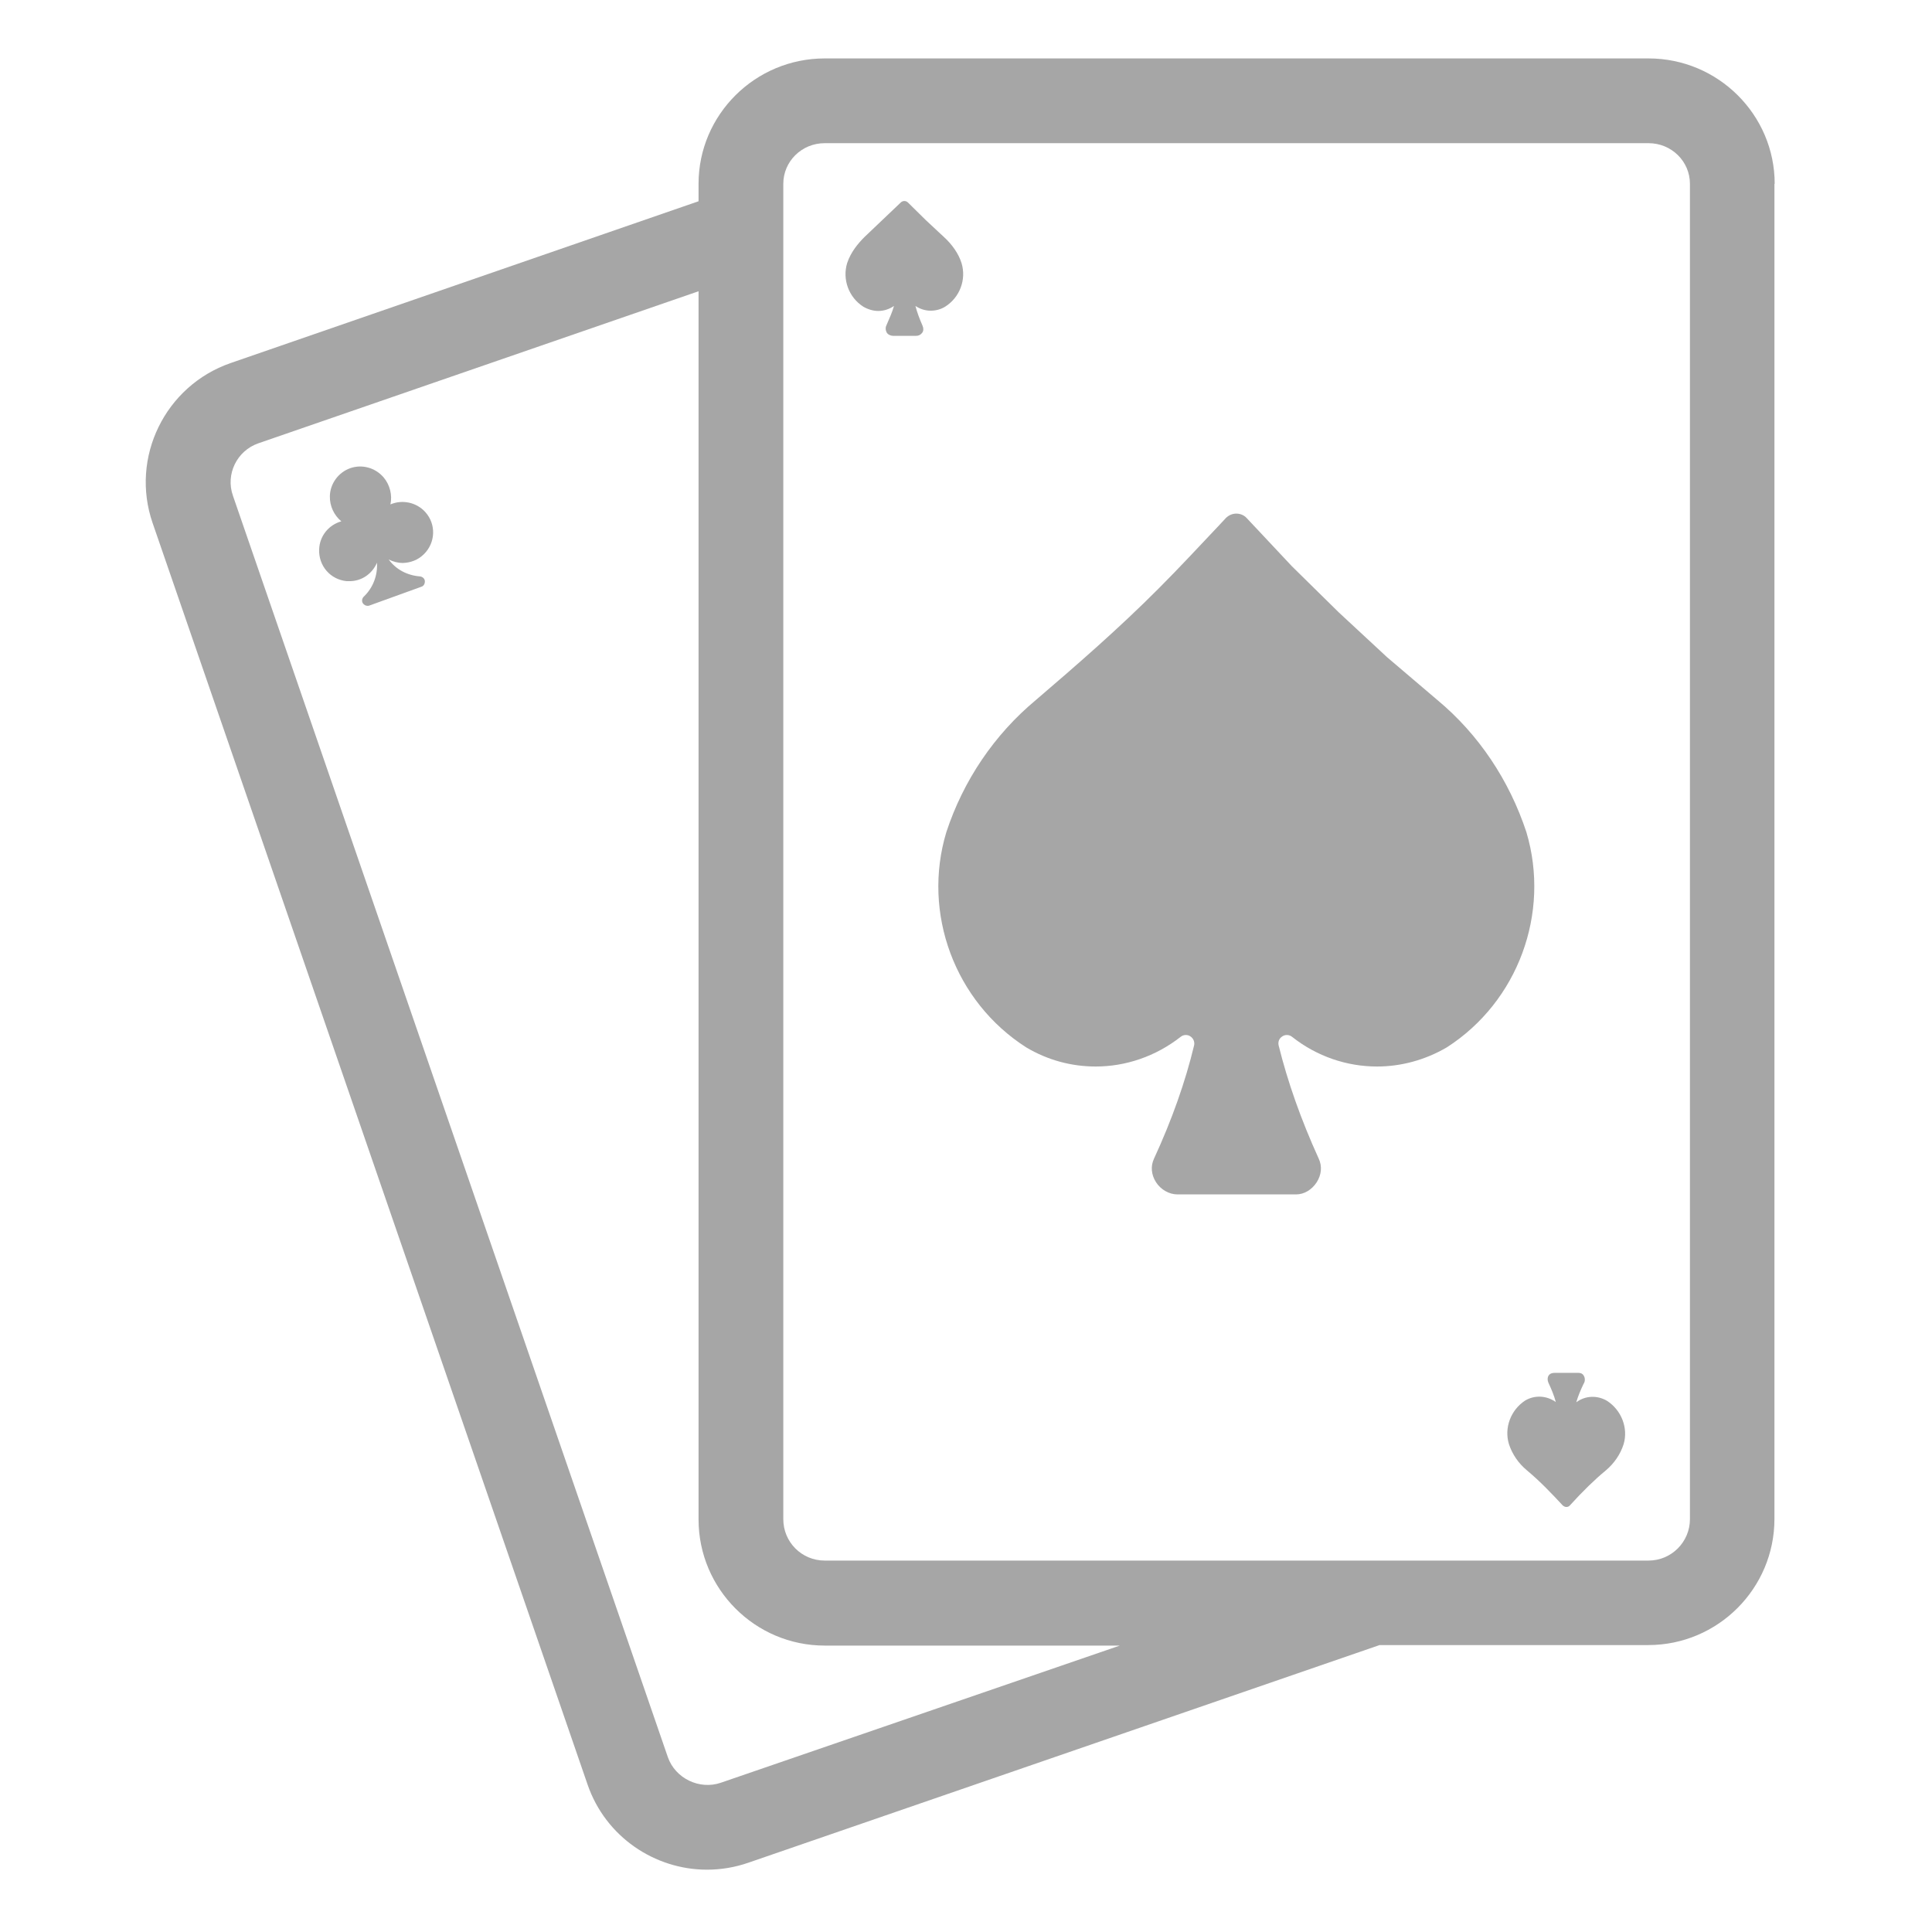 <svg height="300" viewBox="-39 -15 496 496" width="300" xmlns="http://www.w3.org/2000/svg" version="1.1" xmlns:xlink="http://www.w3.org/1999/xlink" xmlns:svgjs="http://svgjs.dev/svgjs"><g width="100%" height="100%" transform="matrix(1,0,0,1,0,0)"><path d="m416.613 32.191c0-17.73-14.527-32.191-32.383-32.191h-211.508c-17.855 0-32.383 14.461-32.383 32.191v4.477l-120.121 41.535c-16.836 5.824-25.855 24.258-20.031 41.086l111.672 323.887c4.609 13.379 17.219 21.824 30.652 21.824 3.523 0 7.105-.574 10.625-1.793l162.043-55.871h68.984c17.855 0 32.387-14.523 32.387-32.379v-342.766zm-32.383 353.453h-211.508c-5.891 0-10.625-4.738-10.625-10.625v-342.828c0-5.762 4.734-10.434 10.625-10.434h211.508c5.887 0 10.625 4.672 10.625 10.434v342.828c0 5.824-4.738 10.625-10.625 10.625zm-238.133 57.023c-5.504 1.918-11.711-1.09-13.629-6.527l-111.672-323.891c-1.926-5.504 1.02-11.52 6.527-13.438l113.016-39.039v315.309c0 17.855 14.527 32.387 32.383 32.387h75.77zm0 0" fill="#a6a6a6" fill-opacity="1" data-original-color="#000000ff" stroke="none" stroke-opacity="1"/><path d="m352.875 198.648c-4.422-13.379-12.293-25.152-22.848-33.922l-12.93-11.008-12.414-11.52-12.031-11.84-11.582-12.348c-.707-.773-1.664-1.152-2.691-1.152-1.023 0-1.98.445-2.684 1.152l-1.539 1.66c-5.504 5.824-10.43 11.137-15.676 16.387-10.309 10.363-21.25 19.836-31.555 28.668-10.688 8.898-18.621 20.676-22.977 33.922-6.27 20.797 2.18 43.516 20.484 55.227 5.566 3.328 11.707 4.93 17.855 4.93 7.676 0 15.355-2.562 21.82-7.617.703-.574 1.727-.641 2.492-.125.773.508 1.152 1.406.965 2.297-2.242 9.348-5.699 19.137-10.305 29.121-.898 1.918-.703 4.098.516 6.016 1.215 1.918 3.387 3.141 5.5 3.141h30.465c2.043 0 4.031-1.152 5.312-3.141 1.215-1.918 1.406-4.098.512-6.016-4.547-9.984-8.004-19.773-10.309-29.121-.191-.891.129-1.789.961-2.297.77-.516 1.793-.449 2.496.125 6.402 5.055 14.082 7.617 21.824 7.617 6.145 0 12.348-1.664 17.922-4.93 18.234-11.711 26.617-34.43 20.414-55.227zm0 0" fill="#a6a6a6" fill-opacity="1" data-original-color="#000000ff" stroke="none" stroke-opacity="1"/><path d="m199.922 64.762c1.281 0 2.559-.316 3.711-1.02 3.773-2.367 5.504-6.977 4.223-11.199-.766-2.434-2.43-4.801-4.543-6.719l-4.605-4.289-4.609-4.543c-.512-.516-1.344-.516-1.855 0l-9.281 8.832c-1.598 1.594-3.52 3.836-4.477 6.719-1.281 4.223.441 8.832 4.16 11.199 1.215.703 2.559 1.09 3.836 1.09 1.406 0 2.816-.449 4.031-1.285-.449 1.602-1.152 3.141-1.789 4.609l-.191.449c-.258.574-.195 1.215.125 1.793.32.512 1.023.828 1.668.828h5.754c.703 0 1.152-.191 1.602-.703.516-.574.387-1.406.129-1.98-.703-1.602-1.344-3.27-1.793-4.996 1.152.77 2.496 1.215 3.906 1.215zm0 0" fill="#a6a6a6" fill-opacity="1" data-original-color="#000000ff" stroke="none" stroke-opacity="1"/><path d="m69.816 127.289c3.008-2.945 3.199-7.68.383-10.816-2.305-2.559-5.953-3.262-8.961-1.98.512-2.367-.129-5.059-1.793-6.977-2.109-2.434-5.5-3.395-8.574-2.305-3.008 1.086-5.121 3.969-5.184 7.168-.062 2.562 1.09 4.926 2.945 6.461-3.199.898-5.566 3.711-5.695 7.168-.195 4.227 2.875 7.809 7.105 8.195h.703c3.133 0 5.824-1.918 7.039-4.738.191 3.262-1.023 6.465-3.391 8.703-.449.449-.578 1.152-.262 1.664.262.449.773.703 1.219.703.129 0 .32 0 .449-.062l13.441-4.863c.574-.191.891-.832.828-1.473-.062-.637-.641-1.086-1.215-1.152-3.324-.258-6.207-1.789-8.062-4.352 1.152.574 2.367.898 3.648.898 1.98-.066 3.902-.77 5.375-2.242zm0 0" fill="#a6a6a6" fill-opacity="1" data-original-color="#000000ff" stroke="none" stroke-opacity="1"/><path d="m373.543 344.621c-2.496-1.469-5.566-1.344-7.871.387.449-1.539 1.086-3.074 1.789-4.547l.262-.512c.254-.578.188-1.281-.133-1.793-.445-.703-1.086-.703-1.469-.703h-5.891c-.379 0-1.215 0-1.664.703-.316.512-.316 1.152-.062 1.793.832 1.789 1.473 3.328 1.918 4.992-2.363-1.664-5.375-1.855-7.871-.383-3.711 2.43-5.438 7.039-4.16 11.199.836 2.559 2.434 4.926 4.609 6.719 3.457 2.879 6.527 6.141 9.148 8.961.262.258.641.449.965.449.383 0 .703-.129.961-.449 3.324-3.648 6.27-6.531 9.215-8.961 2.113-1.793 3.711-4.098 4.543-6.719 1.215-4.098-.512-8.707-4.289-11.137zm0 0" fill="#a6a6a6" fill-opacity="1" data-original-color="#000000ff" stroke="none" stroke-opacity="1"/></g></svg>